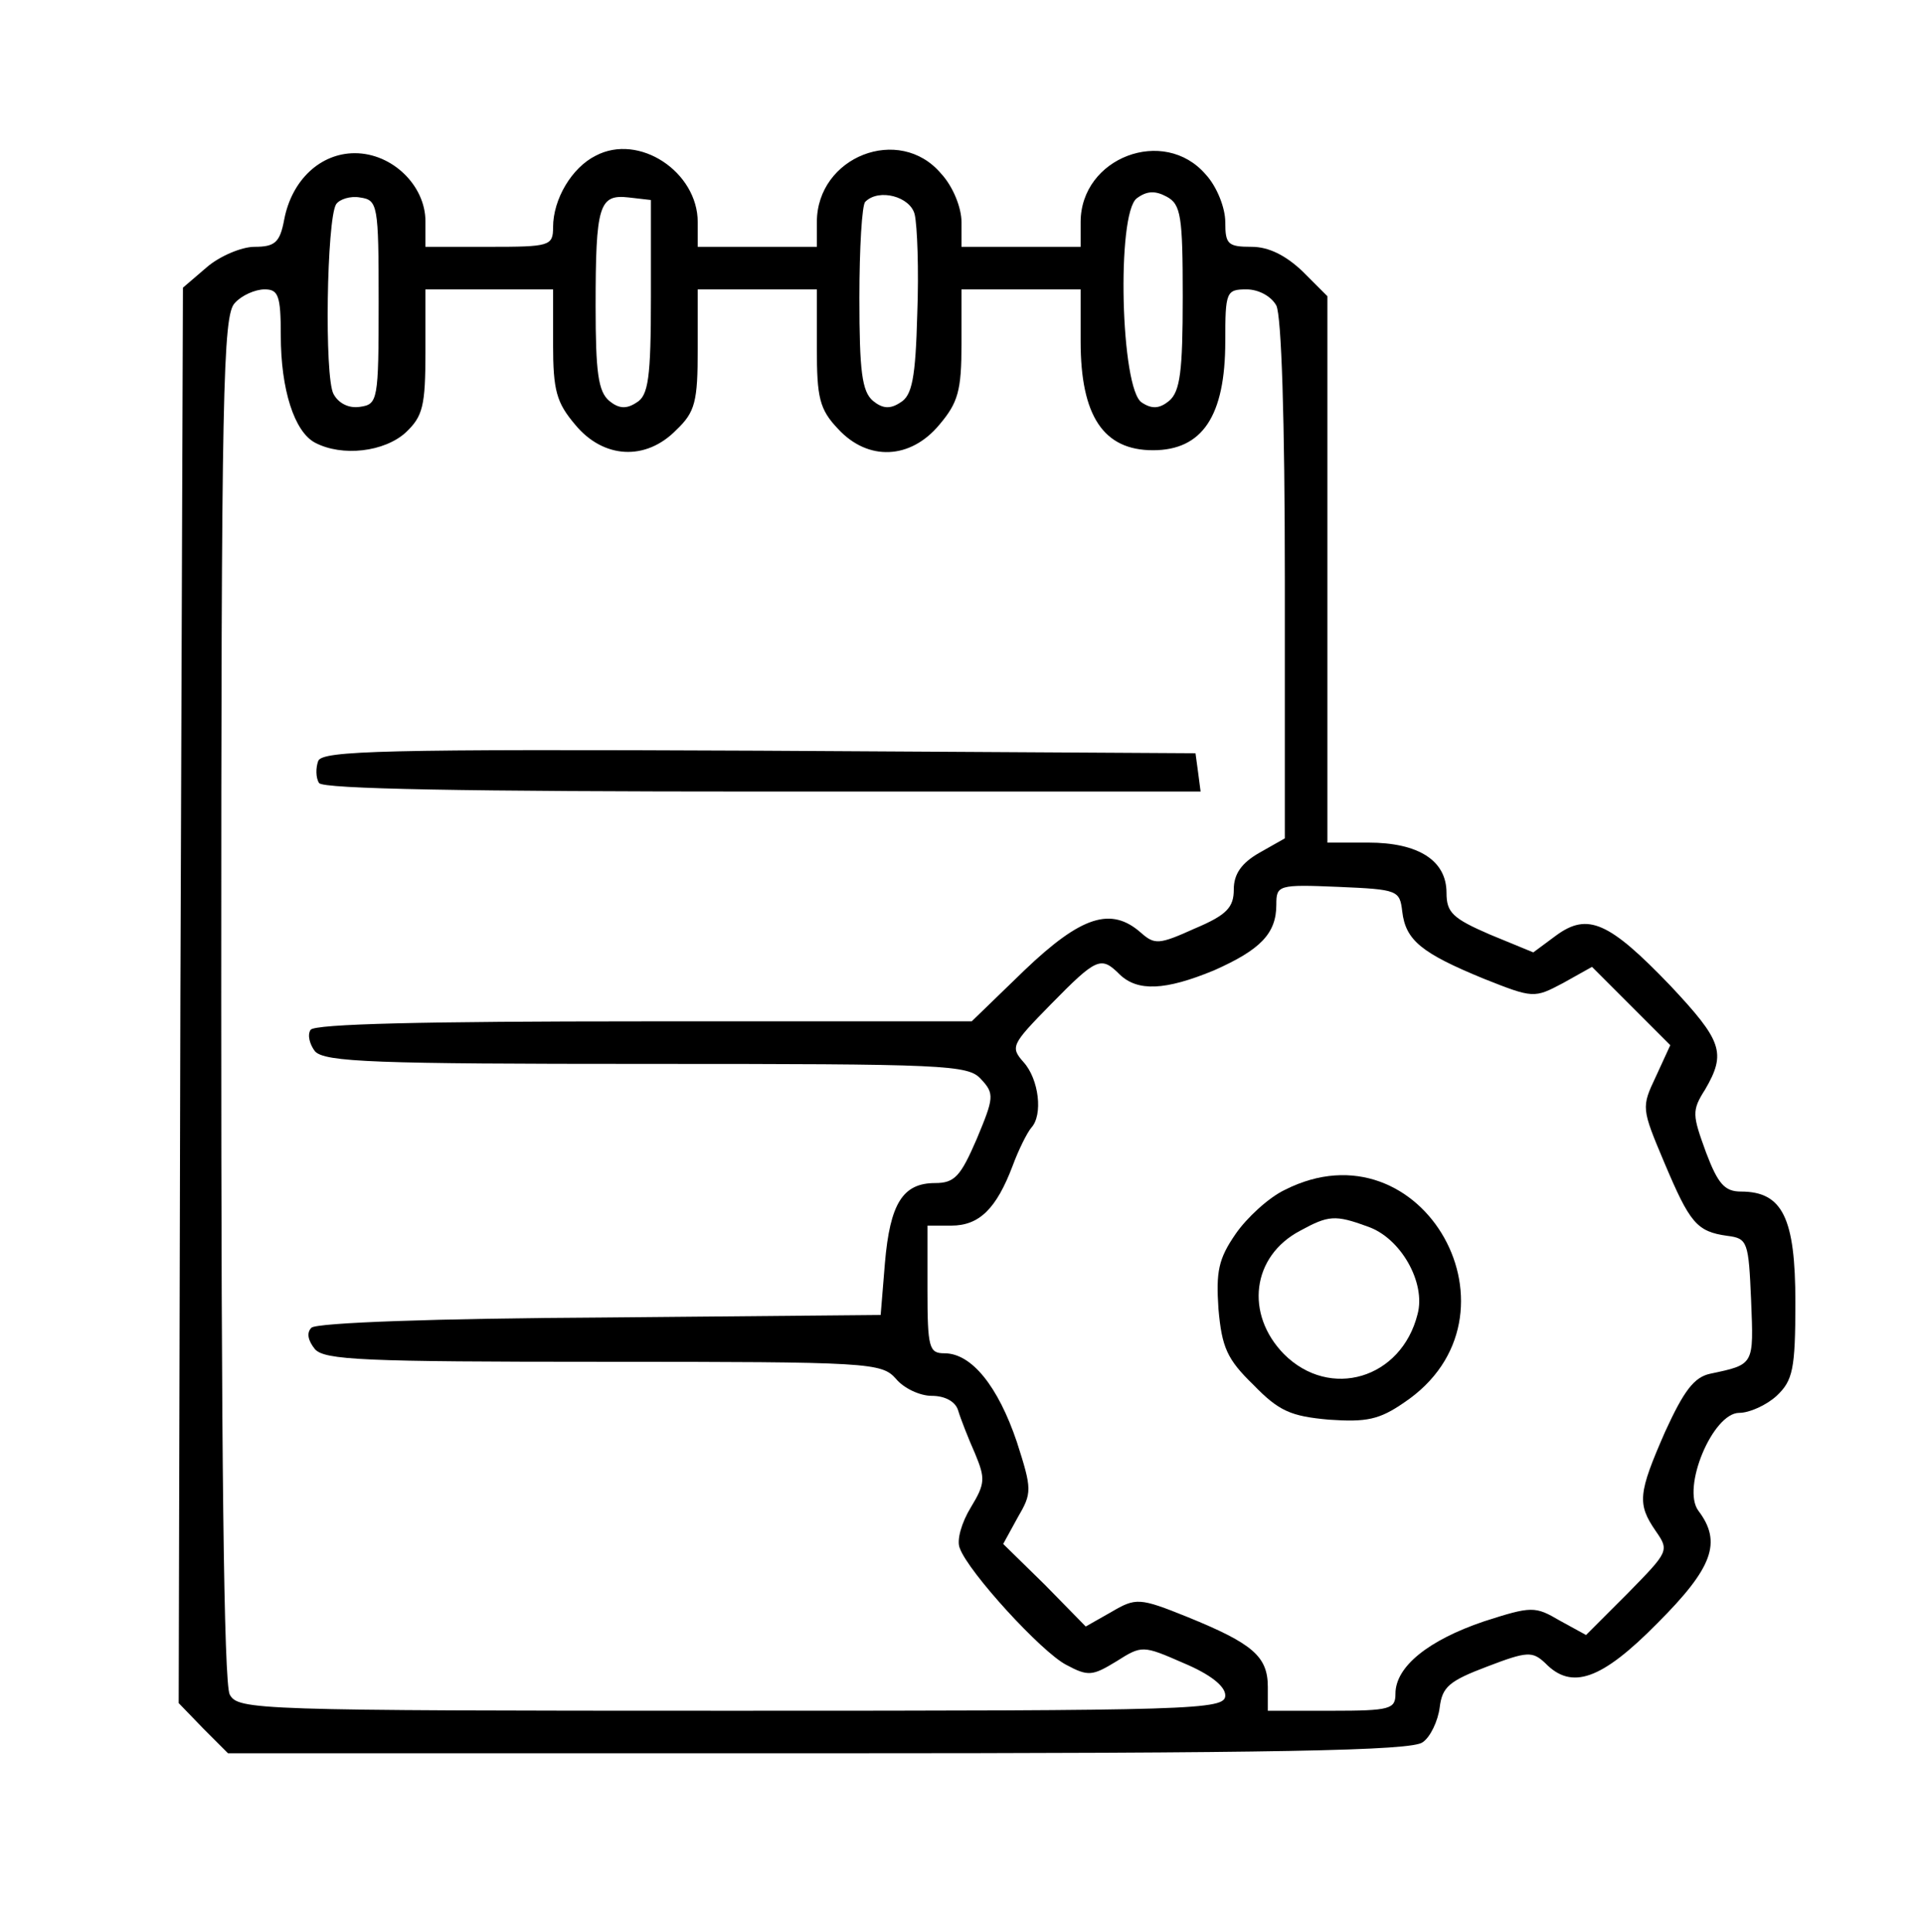 <?xml version="1.0" standalone="no"?>
<!DOCTYPE svg PUBLIC "-//W3C//DTD SVG 20010904//EN"
 "http://www.w3.org/TR/2001/REC-SVG-20010904/DTD/svg10.dtd">
<svg version="1.0" xmlns="http://www.w3.org/2000/svg"
 width="226pt" height="227pt" viewBox="0 0 226 227"
 preserveAspectRatio="xMidYMid meet">

<g transform="translate(0,227) scale(0.1,-0.1)"
fill="#000000" stroke="none">
<path d="M700 2087 c-28 -14 -50 -51 -50 -84 0 -22 -4 -23 -75 -23 l-75 0 0
30 c0 42 -39 80 -83 80 -40 0 -74 -31 -83 -78 -5 -27 -11 -32 -35 -32 -15 0
-41 -11 -56 -24 l-28 -24 -3 -832 -2 -831 29 -30 29 -29 694 0 c540 0 698 3
710 13 9 6 18 25 20 41 3 24 11 31 56 48 47 18 53 18 68 4 31 -32 66 -20 132
47 65 65 76 95 48 132 -20 27 17 115 48 115 12 0 32 9 44 20 19 18 22 31 22
110 0 99 -15 130 -64 130 -19 0 -27 9 -41 46 -16 44 -17 49 -1 74 25 43 20 57
-41 122 -72 75 -97 86 -134 59 l-27 -20 -51 21 c-44 19 -51 26 -51 49 0 38
-33 59 -92 59 l-48 0 0 321 0 321 -29 29 c-20 19 -40 29 -60 29 -28 0 -31 3
-31 29 0 17 -10 42 -23 56 -49 57 -147 20 -147 -56 l0 -29 -70 0 -70 0 0 29
c0 17 -10 42 -24 57 -49 58 -146 20 -146 -57 l0 -29 -70 0 -70 0 0 29 c0 59
-69 105 -120 78z m690 -166 c0 -87 -3 -111 -16 -122 -11 -9 -20 -10 -32 -2
-25 15 -30 222 -6 240 12 9 22 9 35 2 17 -9 19 -23 19 -118z m-945 -6 c0 -116
-1 -120 -22 -123 -13 -2 -25 4 -31 15 -11 20 -8 205 3 223 4 6 17 10 28 8 21
-3 22 -8 22 -123z m320 6 c0 -95 -3 -116 -17 -124 -12 -8 -21 -7 -32 2 -13 11
-16 34 -16 111 0 119 4 132 39 128 l26 -3 0 -114z m310 97 c3 -13 5 -65 3
-117 -2 -75 -6 -96 -20 -104 -12 -8 -21 -7 -32 2 -13 11 -16 35 -16 121 0 58
3 110 7 113 16 16 53 6 58 -15z m-745 -142 c0 -64 16 -113 40 -126 32 -17 82
-11 107 12 20 19 23 31 23 95 l0 73 75 0 75 0 0 -64 c0 -55 4 -69 26 -95 33
-40 83 -43 119 -6 22 21 25 33 25 95 l0 70 70 0 70 0 0 -69 c0 -58 3 -72 25
-95 35 -38 85 -36 119 5 22 26 26 40 26 95 l0 64 70 0 70 0 0 -61 c0 -88 27
-128 85 -128 58 0 85 40 85 128 0 58 1 61 25 61 14 0 29 -8 35 -19 6 -12 10
-133 10 -323 l0 -303 -30 -17 c-21 -12 -30 -25 -30 -43 0 -21 -8 -30 -46 -46
-42 -19 -47 -19 -63 -5 -35 31 -70 20 -137 -44 l-62 -60 -386 0 c-256 0 -387
-3 -391 -10 -4 -6 -1 -17 5 -25 11 -13 72 -15 390 -15 352 0 378 -1 393 -18
16 -17 15 -22 -5 -70 -19 -44 -26 -52 -49 -52 -38 0 -53 -24 -59 -94 l-5 -61
-330 -3 c-189 -1 -333 -6 -339 -12 -6 -6 -4 -15 4 -25 11 -13 57 -15 339 -15
314 0 327 -1 344 -20 9 -11 28 -20 42 -20 16 0 28 -7 31 -17 3 -10 12 -33 20
-51 12 -29 12 -35 -5 -63 -11 -18 -17 -39 -13 -48 10 -28 96 -122 125 -137 26
-14 31 -13 59 4 30 19 31 19 79 -2 31 -13 49 -27 49 -38 0 -17 -34 -18 -580
-18 -562 0 -580 1 -590 19 -7 13 -10 287 -10 820 0 714 2 801 16 815 8 9 24
16 35 16 16 0 19 -7 19 -54z m1318 -677 c4 -34 23 -49 96 -79 58 -23 59 -23
93 -5 l34 19 46 -46 46 -46 -17 -37 c-17 -36 -17 -37 10 -101 30 -71 38 -81
74 -86 24 -3 25 -7 28 -76 3 -76 4 -75 -48 -86 -19 -4 -31 -20 -53 -68 -32
-73 -33 -85 -11 -117 16 -23 15 -24 -33 -73 l-49 -49 -31 17 c-29 17 -33 17
-89 -1 -65 -22 -104 -53 -104 -85 0 -18 -6 -20 -75 -20 l-75 0 0 28 c0 36 -18
51 -94 82 -57 23 -61 23 -90 6 l-30 -17 -48 49 -49 48 17 31 c17 29 17 33 -1
89 -22 65 -53 104 -85 104 -18 0 -20 6 -20 75 l0 75 28 0 c33 0 53 20 72 70 7
19 17 39 22 45 14 15 9 57 -9 77 -16 18 -14 21 32 68 54 55 59 57 81 35 21
-20 53 -19 111 5 54 24 73 43 73 77 0 23 2 24 73 21 70 -3 72 -4 75 -29z"/>
<path d="M374 1376 c-3 -8 -3 -20 1 -26 4 -7 173 -10 521 -10 l515 0 -3 23 -3
22 -513 3 c-442 2 -513 0 -518 -12z"/>
<path d="M1510 872 c-19 -9 -45 -33 -58 -52 -20 -29 -23 -44 -20 -88 4 -45 10
-59 41 -89 30 -31 44 -37 89 -41 44 -3 59 0 88 20 151 101 22 332 -140 250z
m97 -43 c39 -13 69 -66 59 -103 -19 -76 -103 -101 -157 -47 -46 47 -38 115 19
145 33 18 41 19 79 5z"/>
</g>
</svg>

